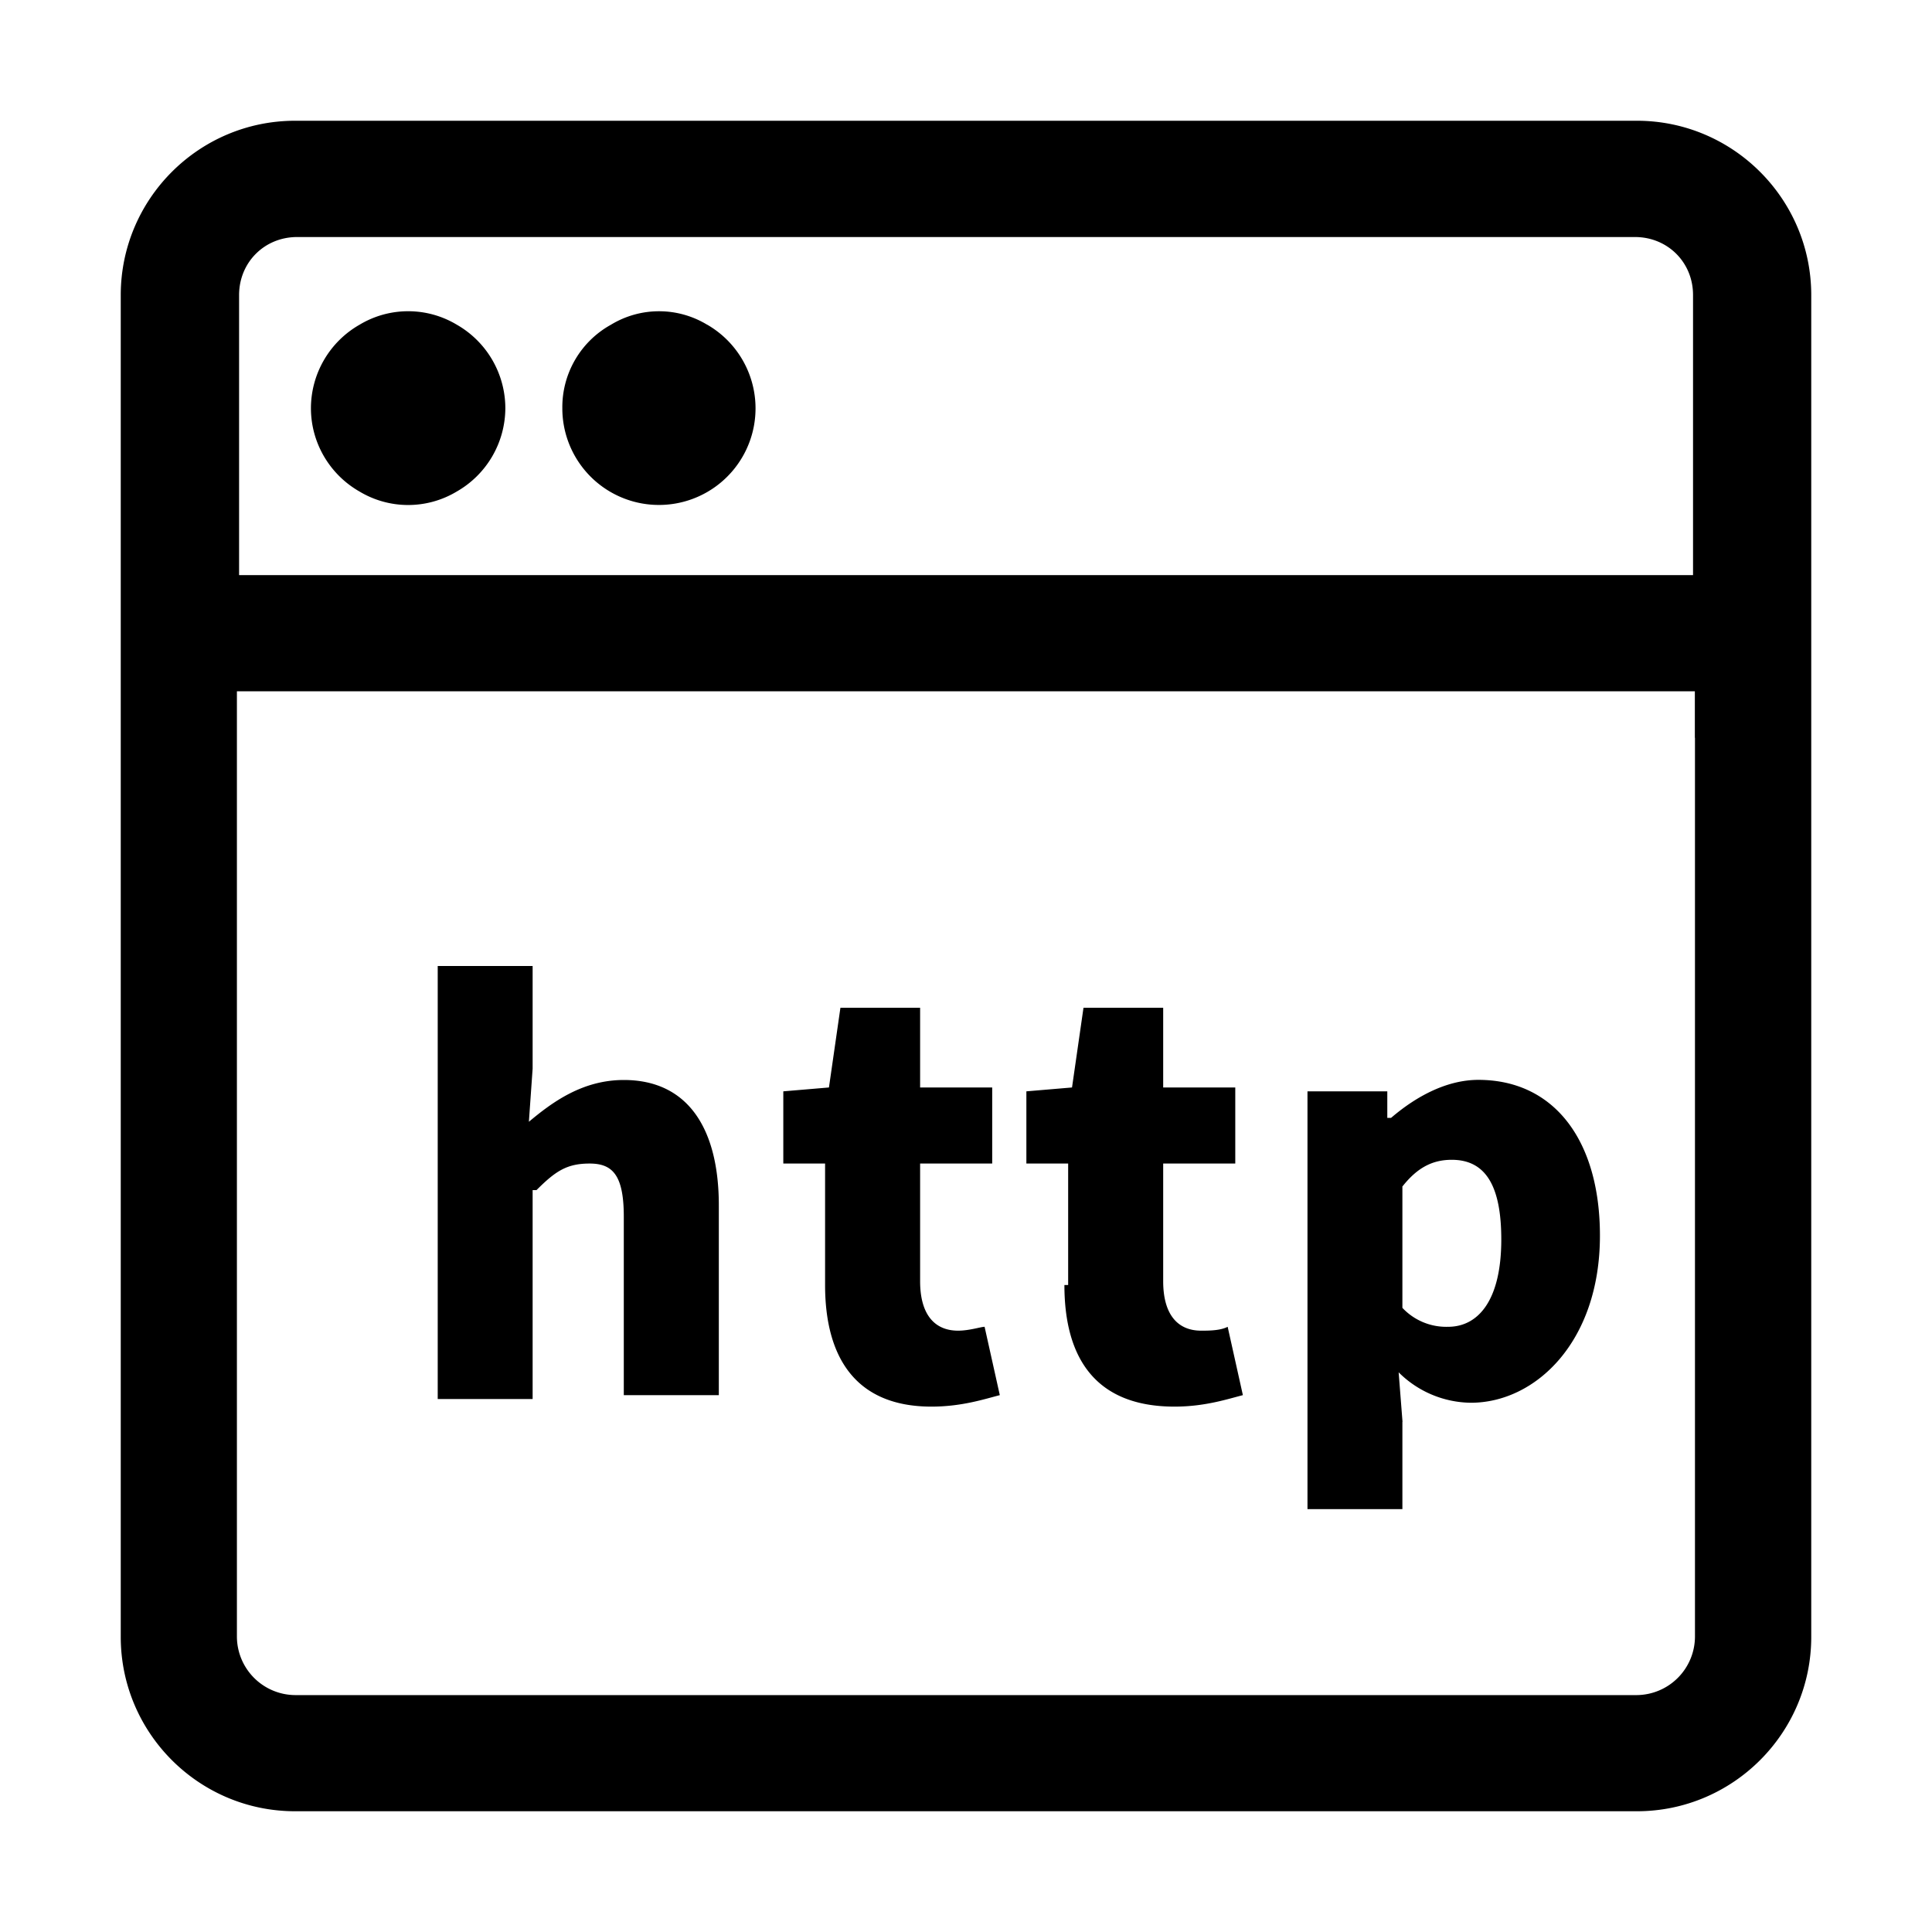 <svg t="1694488817276" class="icon" viewBox="0 0 1024 1024" version="1.1" xmlns="http://www.w3.org/2000/svg"
    p-id="34878" width="64" height="64">
    <path
        d="M374.784 172.096a49.088 49.088 0 0 0-50.944 0 49.92 49.92 0 0 0-25.792 44.224 51.2 51.2 0 1 0 76.8-44.224z m-132.672 0a50.048 50.048 0 0 0-51.52 0 51.072 51.072 0 0 0-25.792 44.224c0 18.496 10.048 35.264 25.792 44.224a50.048 50.048 0 0 0 51.456 0 51.072 51.072 0 0 0 25.792-44.224 51.072 51.072 0 0 0-25.728-44.224z"
        fill="currentColor" p-id="34879"></path>
    <path
        d="M867.584 64H156.416C105.472 64 64 105.408 64 156.416v711.168C64 918.528 105.408 960 156.416 960h711.168c50.944 0 92.416-41.472 92.416-92.416V156.416C960 105.472 918.528 64 867.584 64zM126.72 156.416c0-17.344 13.44-30.784 30.784-30.784H866.56c17.344 0 30.784 13.44 30.784 30.72v148.48H126.72v-148.48zM898.368 391.04v476.544a31.104 31.104 0 0 1-30.72 30.848H156.352a31.104 31.104 0 0 1-30.784-30.848V366.4h772.736v24.64z"
        fill="currentColor" p-id="34880"></path>
    <path
        d="M284.352 630.784c10.048-10.048 16.064-14.08 28.16-14.08s18.112 6.016 18.112 28.16v94.592h50.368V638.848c0-40.32-16.128-66.432-50.368-66.432-22.144 0-38.208 12.032-50.304 22.144l1.984-28.16V512h-50.304v229.504h50.304v-110.72h2.048z m152.96 50.304c0 38.272 16.128 64.448 56.384 64.448 16.128 0 28.16-4.032 36.224-6.08l-8.064-36.224c-1.984 0-8 2.048-14.08 2.048-12.032 0-20.096-8.064-20.096-26.24v-62.336h38.208v-40.32H487.68v-42.24h-42.24l-6.08 42.24-24.192 2.048v38.272h22.144v64.384z m126.848 0c0 38.272 16.128 64.448 58.368 64.448 16.128 0 28.16-4.032 36.224-6.08l-8.064-36.224c-3.968 2.048-10.048 2.048-14.08 2.048-12.032 0-20.096-8.064-20.096-26.24v-62.336h38.208v-40.32h-38.208v-42.24h-42.24l-6.08 42.24-24.192 2.048v38.272h22.144v64.384h-1.984z m179.2 72.512l-2.048-26.24a55.04 55.04 0 0 0 38.272 16.128c34.176 0 68.416-32.192 68.416-88.576 0-50.304-24.128-82.56-64.448-82.56-16.064 0-32.192 8.064-46.272 20.16h-1.984v-14.08h-42.304v221.44h50.304v-46.272z m0-124.8c8-10.112 16.064-14.08 26.112-14.08 18.112 0 26.24 14.08 26.24 42.24 0 32.192-12.16 46.272-28.224 46.272a31.872 31.872 0 0 1-24.192-10.048V628.736z"
        fill="currentColor" p-id="34881"></path>
</svg>